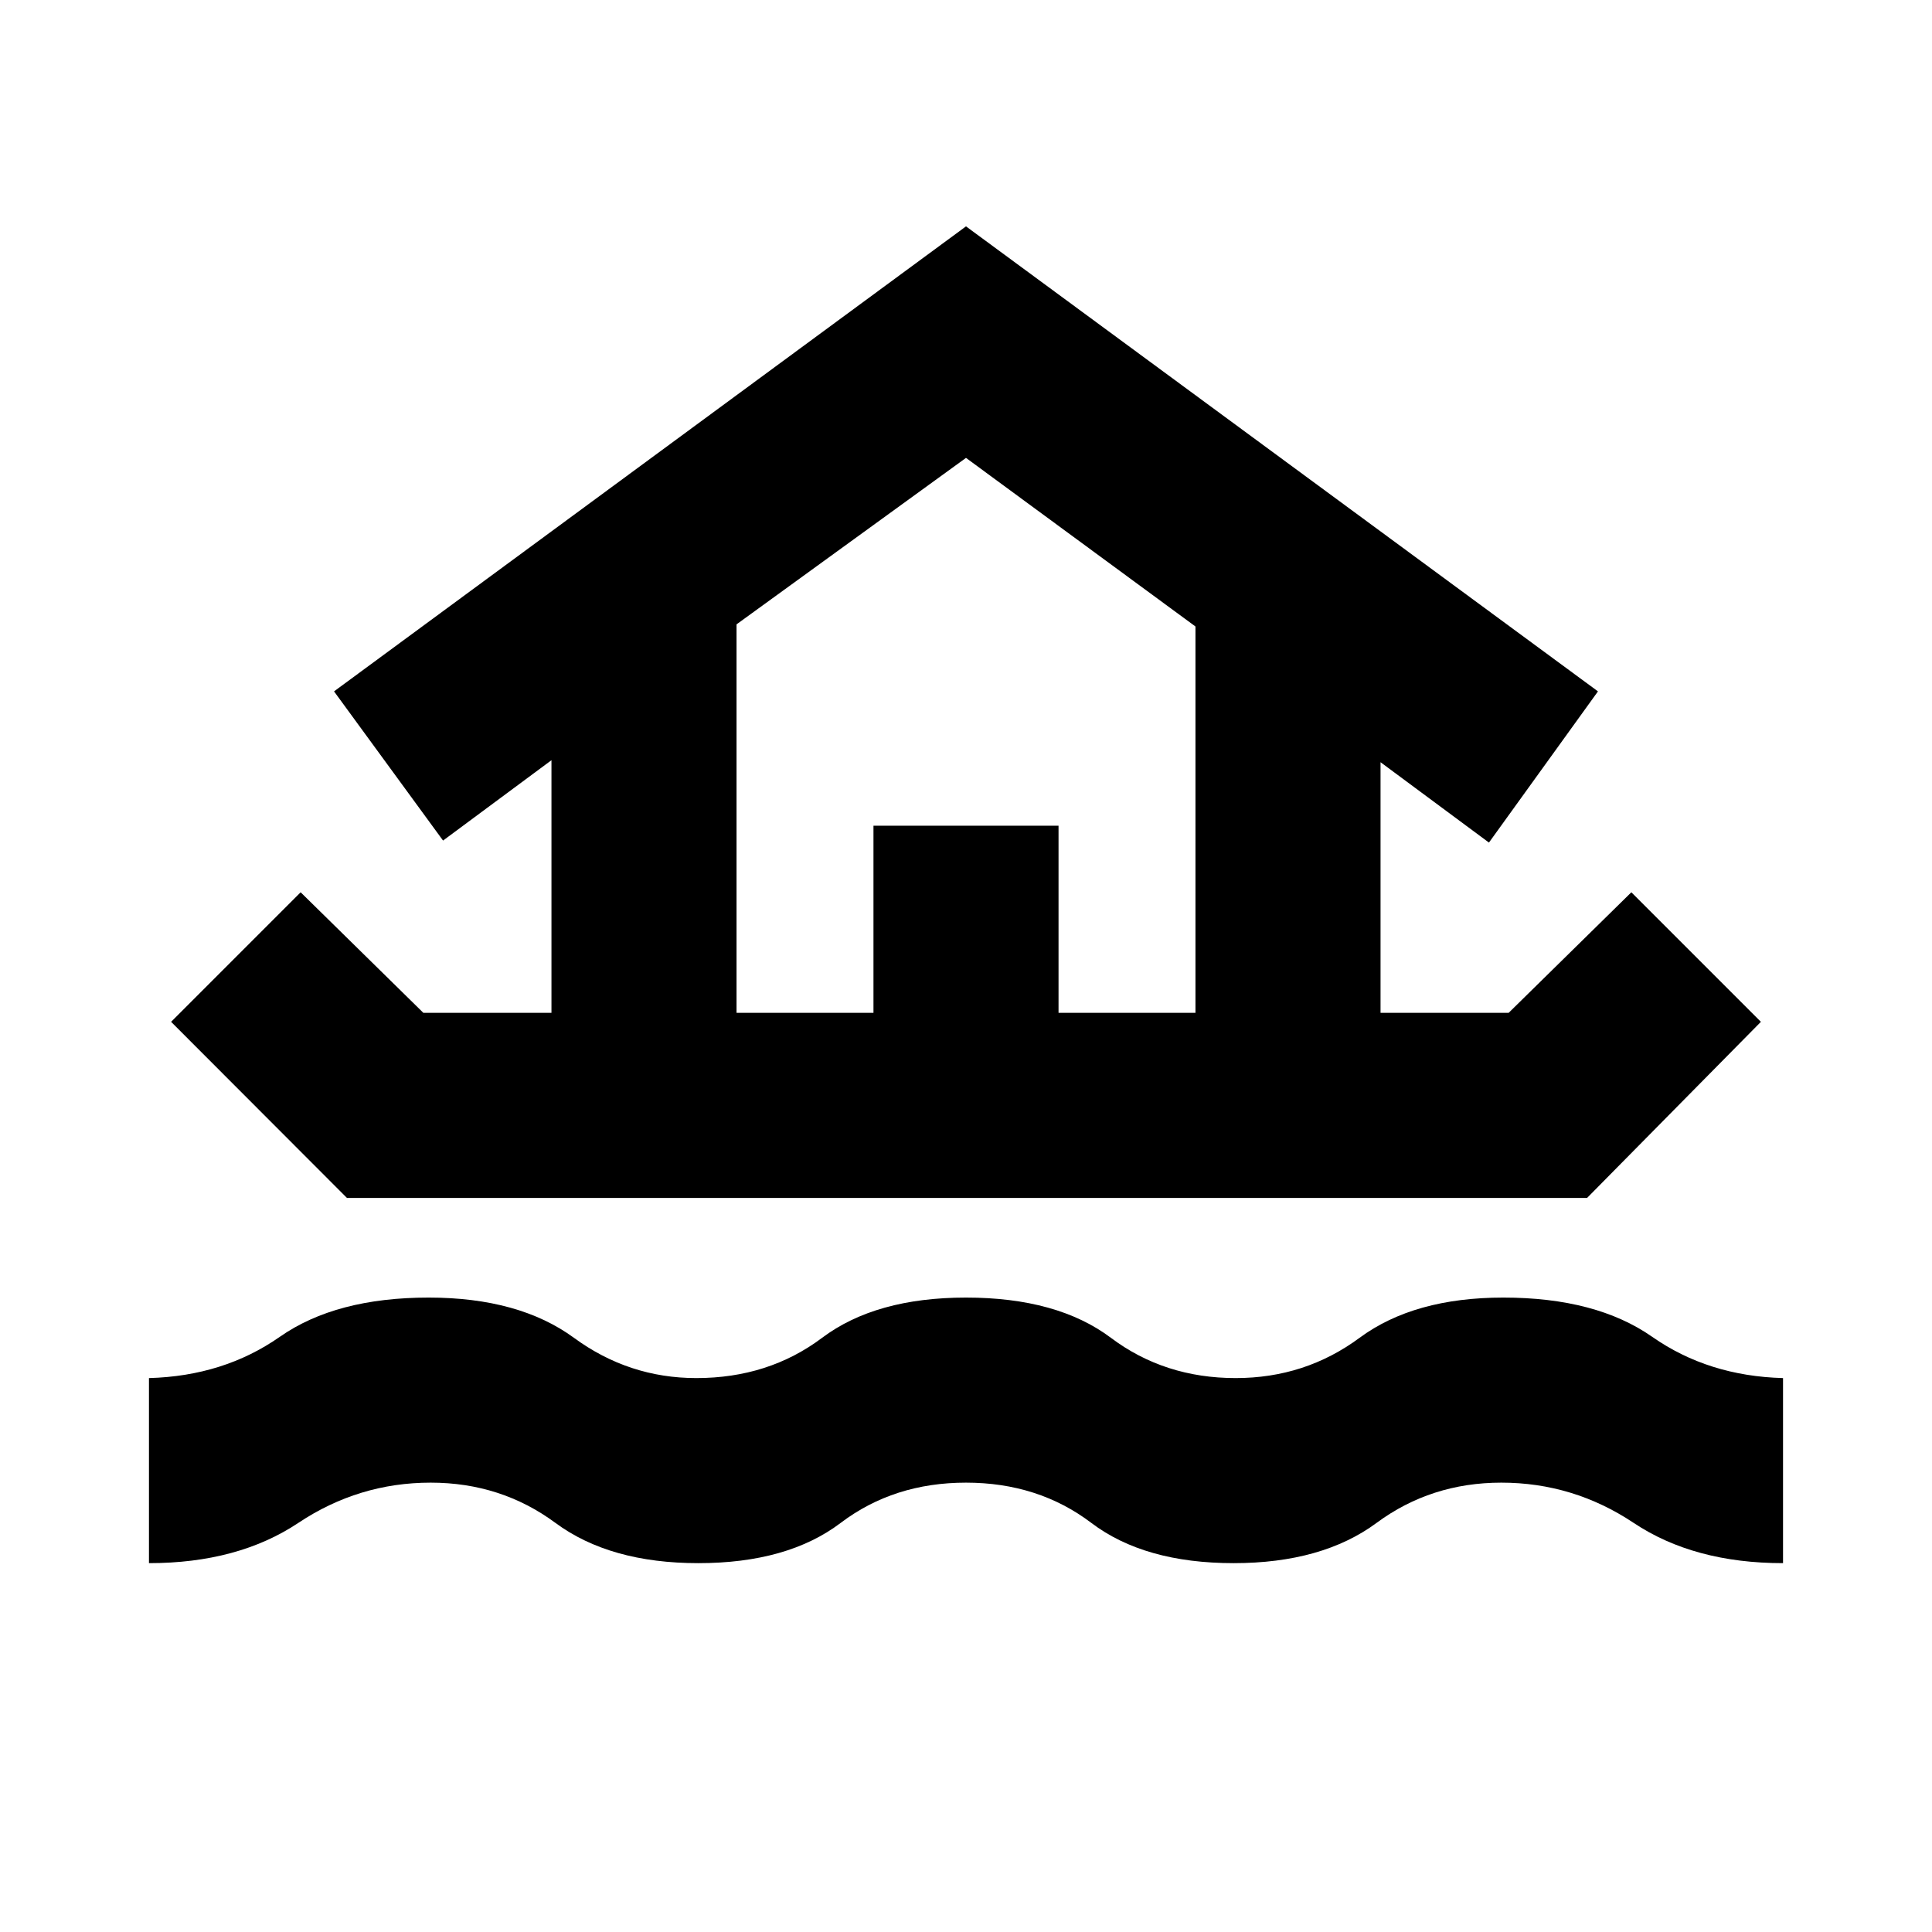 <svg xmlns="http://www.w3.org/2000/svg" height="24" viewBox="0 -960 960 960" width="24"><path d="M74.02-183.28v-91.96q37.13-1 65.01-20.5 27.88-19.5 73.97-19.5 44.89 0 72.2 20 27.3 20 60.8 20 35.87 0 62.49-20 26.62-20 71.51-20 45.39 0 72.01 20 26.62 20 61.99 20 34.5 0 61.55-20 27.06-20 71.45-20 46.09 0 73.97 19.5 27.88 19.5 65.01 20.5v91.96q-44.22 0-74.22-20t-65.76-20q-34.93 0-61.99 20-27.05 20-71.01 20-44.33 0-70.73-20-26.4-20-62.27-20-35.87 0-62.27 20-26.4 20-70.73 20-43.96 0-71.01-20-27.06-20-61.99-20-35.76 0-65.76 20-30 20-74.22 20Zm11-268.98 64.37-64.37 60.98 59.91h63.65v-125.54l-53.87 39.93-54.17-74.13L480-847.52l314.02 231.06-54.17 75.13-53.87-39.93v124.54h63.65l60.98-59.91 64.37 64.37-86.37 87.5H172.39l-87.37-87.5Zm280.96-4.46h68.04v-93h91.96v93h68.04V-648.7L480-732.48l-114.02 82.72v193.04Zm0 0h228.04-228.04Z"/></svg>